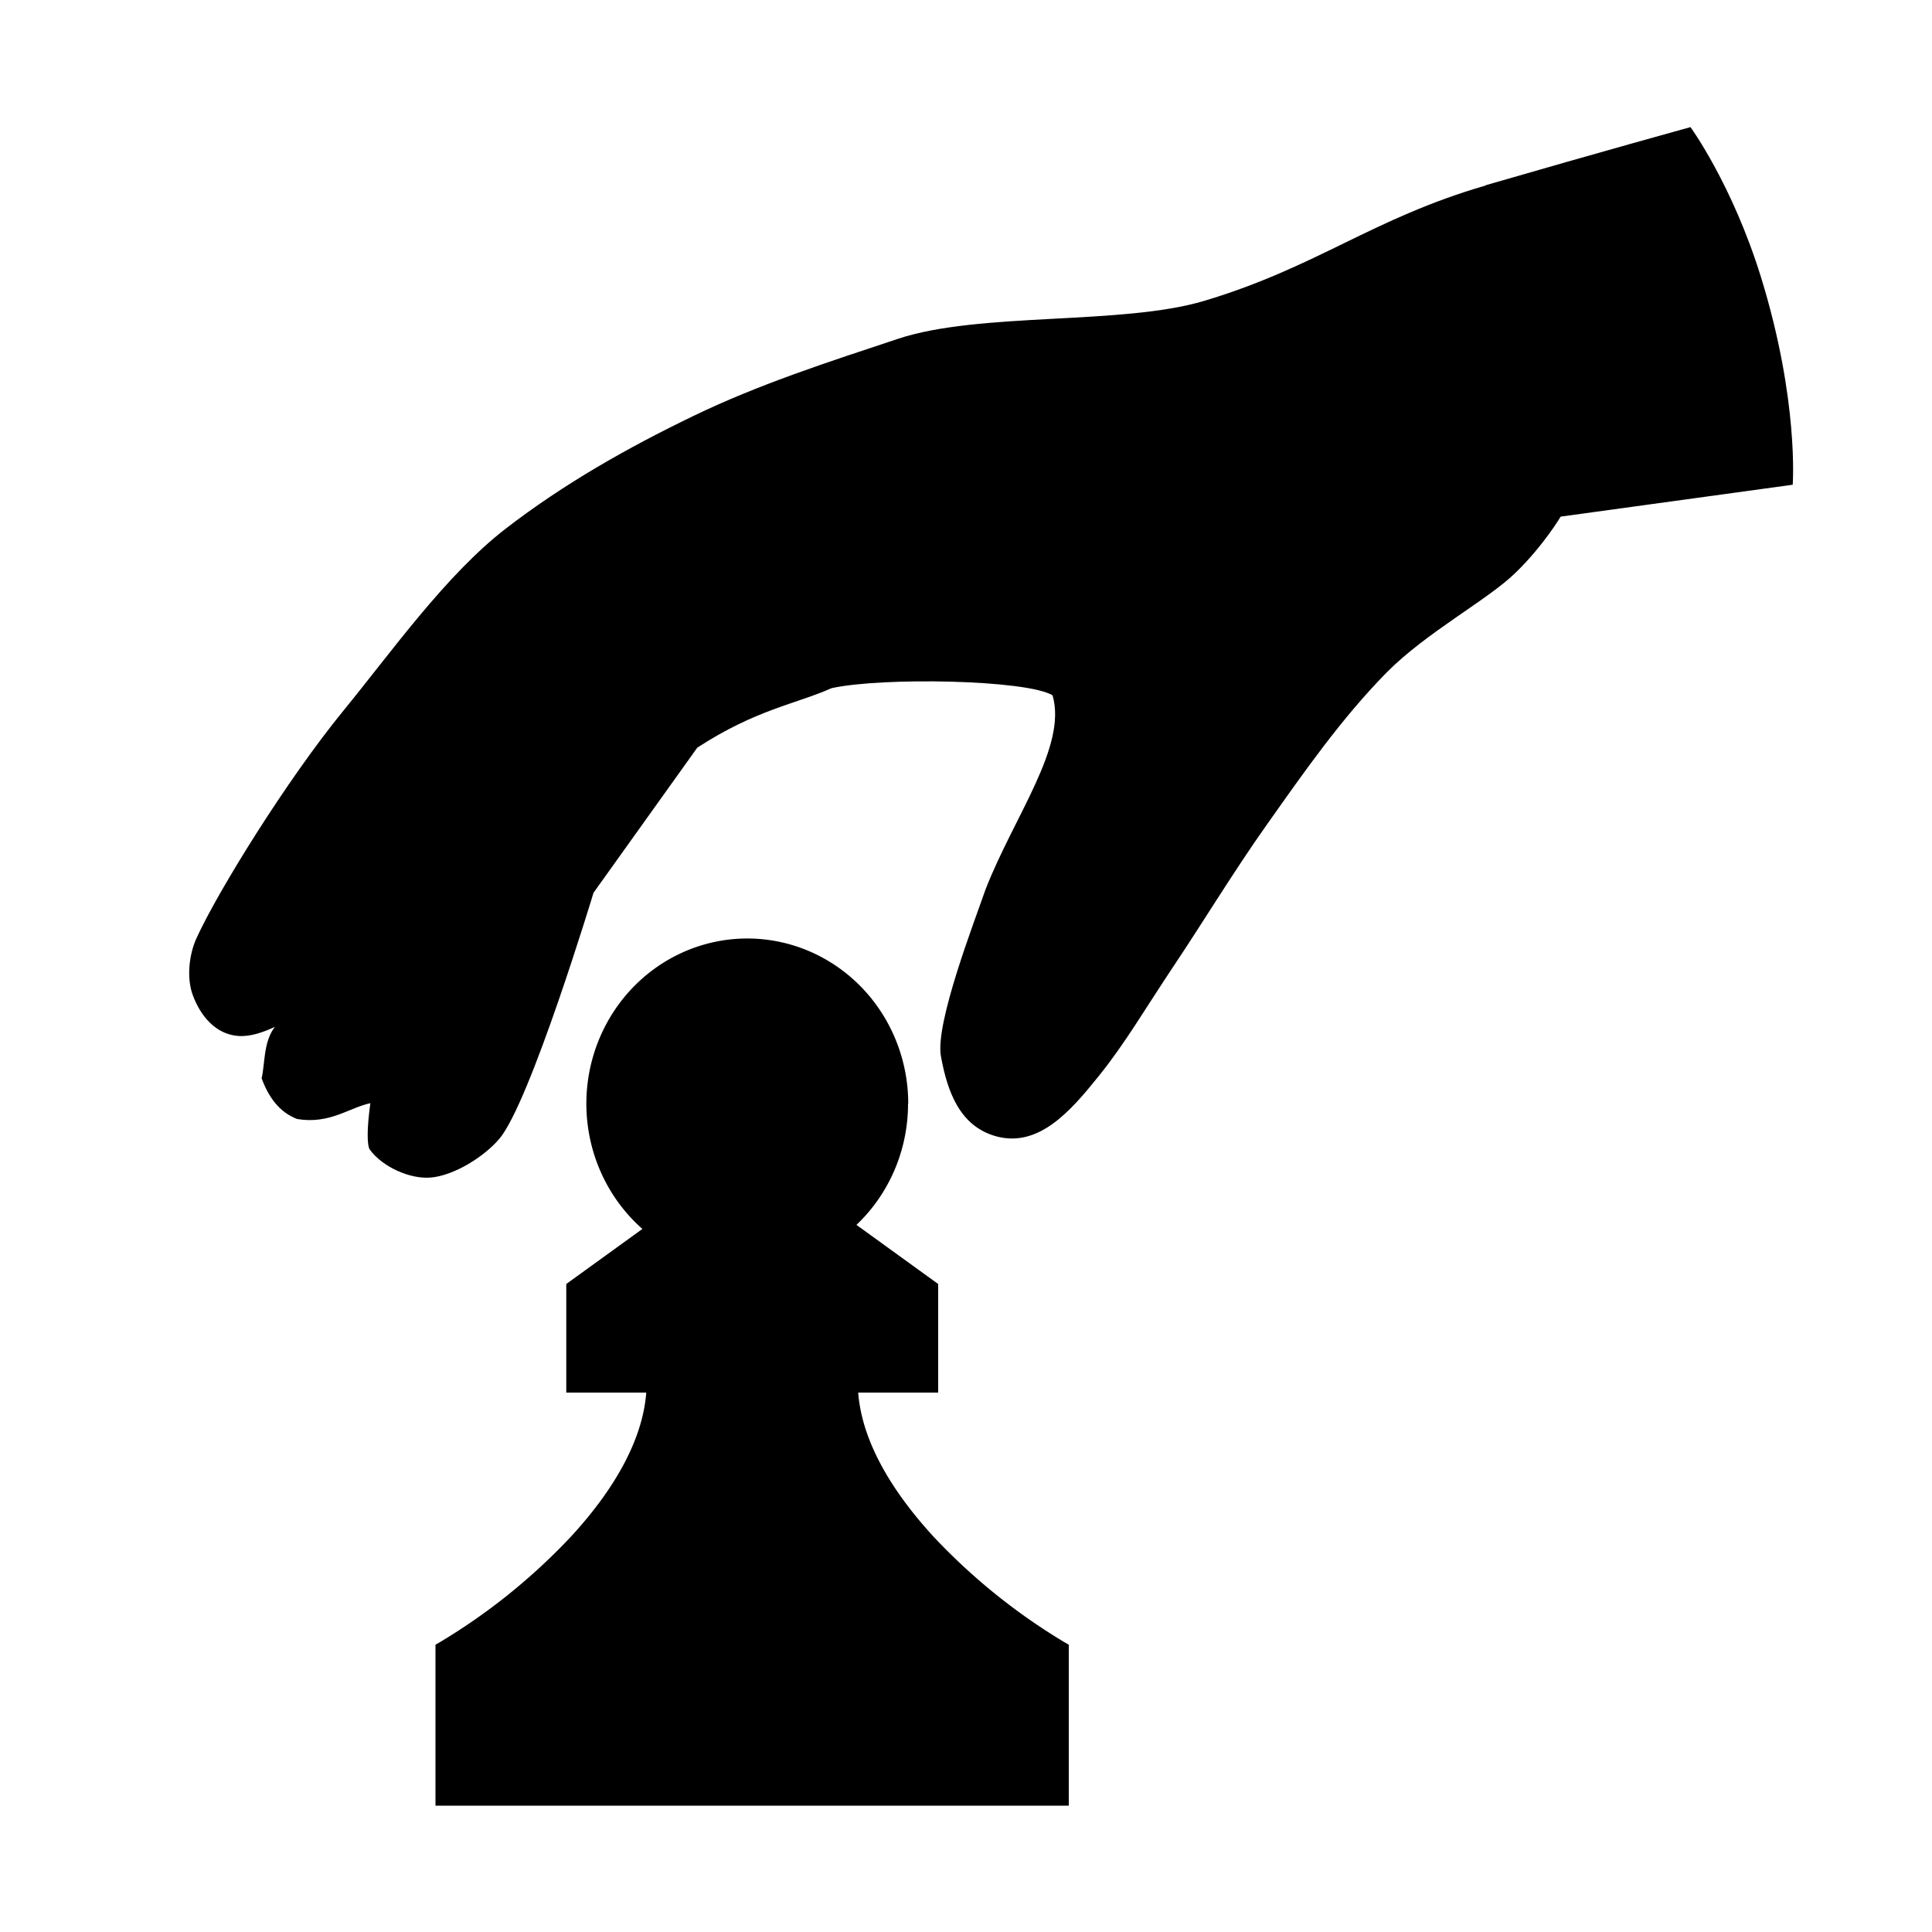 <?xml version="1.0" encoding="UTF-8" standalone="no"?>
<svg
   height="10"
   viewBox="0 0 10 10"
   width="10"
   version="1.1"
   id="svg49"
   sodipodi:docname="active++.svg"
   inkscape:version="1.2.2 (732a01da63, 2022-12-09)"
   xmlns:inkscape="http://www.inkscape.org/namespaces/inkscape"
   xmlns:sodipodi="http://sodipodi.sourceforge.net/DTD/sodipodi-0.dtd"
   xmlns="http://www.w3.org/2000/svg"
   xmlns:svg="http://www.w3.org/2000/svg"
   xmlns:rdf="http://www.w3.org/1999/02/22-rdf-syntax-ns#"
   xmlns:cc="http://creativecommons.org/ns#"
   xmlns:dc="http://purl.org/dc/elements/1.1/">
  <defs
     id="defs53" />
  <sodipodi:namedview
     pagecolor="#ffffff"
     bordercolor="#666666"
     borderopacity="1"
     objecttolerance="10"
     gridtolerance="10"
     guidetolerance="10"
     inkscape:pageopacity="0"
     inkscape:pageshadow="2"
     inkscape:window-width="2560"
     inkscape:window-height="1476"
     id="namedview51"
     showgrid="false"
     inkscape:zoom="45.254834"
     inkscape:cx="3.4581941"
     inkscape:cy="6.7838057"
     inkscape:window-x="-12"
     inkscape:window-y="-12"
     inkscape:window-maximized="1"
     inkscape:current-layer="OUTLINE"
     inkscape:document-rotation="0"
     inkscape:snap-bbox="false"
     inkscape:bbox-paths="false"
     inkscape:showpageshadow="2"
     inkscape:pagecheckerboard="0"
     inkscape:deskcolor="#d1d1d1">
    <inkscape:grid
       type="xygrid"
       id="grid2022" />
  </sodipodi:namedview>
  <g
     id="OUTLINE">
    <path
       id="path"
       style="display:inline;fill:#000000;stroke-width:0.076"
       d="M 4.7,5.712 A 0.831,0.853 0 0 1 4.433,6.34 L 4.856,6.646 V 7.208 H 4.442 c 0.02,0.261 0.183,0.521 0.393,0.749 a 3.136,3.22 0 0 0 0.671,0.541 l 0.026,0.015 v 0.833 H 2.254 v -0.833 l 0.026,-0.015 A 3.136,3.22 0 0 0 2.952,7.957 C 3.162,7.73 3.325,7.469 3.345,7.208 H 2.931 V 6.646 L 3.325,6.361 A 0.833,0.855 0 1 1 4.701,5.712 Z" />
    <path
       id="path3329"
       style="opacity:1;fill:#000000;fill-opacity:1;stroke:none;stroke-width:0.072;stroke-linejoin:round;stroke-opacity:1"
       d="M 7.69,0.96 C 7.102,1.131 6.82,1.381 6.234,1.557 5.806,1.685 5.071,1.613 4.647,1.754 4.289,1.873 3.928,1.989 3.589,2.153 3.249,2.317 2.917,2.505 2.618,2.736 2.308,2.975 2.025,3.376 1.777,3.679 1.482,4.04 1.126,4.617 1.018,4.854 0.978,4.94 0.965,5.063 0.998,5.151 1.038,5.26 1.117,5.353 1.232,5.362 c 0.061,0.005 0.126,-0.017 0.191,-0.047 -0.061,0.077 -0.051,0.196 -0.069,0.266 0.035,0.095 0.09,0.175 0.184,0.211 0.169,0.028 0.267,-0.058 0.379,-0.082 -0.018,0.128 -0.018,0.218 -0.003,0.24 0.064,0.089 0.207,0.154 0.315,0.145 C 2.35,6.085 2.506,5.987 2.584,5.895 2.743,5.71 3.072,4.621 3.072,4.621 L 3.609,3.87 C 3.913,3.672 4.12,3.644 4.304,3.562 4.566,3.504 5.315,3.518 5.448,3.599 5.525,3.863 5.248,4.226 5.101,4.604 5.044,4.769 4.84,5.295 4.87,5.466 4.904,5.655 4.97,5.829 5.154,5.881 5.376,5.943 5.542,5.75 5.686,5.571 5.824,5.4 5.928,5.22 6.073,5.003 6.218,4.787 6.388,4.507 6.556,4.27 6.749,3.997 6.942,3.72 7.177,3.481 7.385,3.271 7.701,3.105 7.845,2.964 7.99,2.823 8.078,2.674 8.078,2.674 L 9.279,2.509 c 0,0 0.033,-0.436 -0.164,-1.074 C 8.966,0.954 8.75,0.658 8.75,0.658 c 0,0 -0.472,0.13 -1.061,0.301 z"
       sodipodi:nodetypes="ssssssscsccccssscccccsssssszccccs" />
  </g>
</svg>
